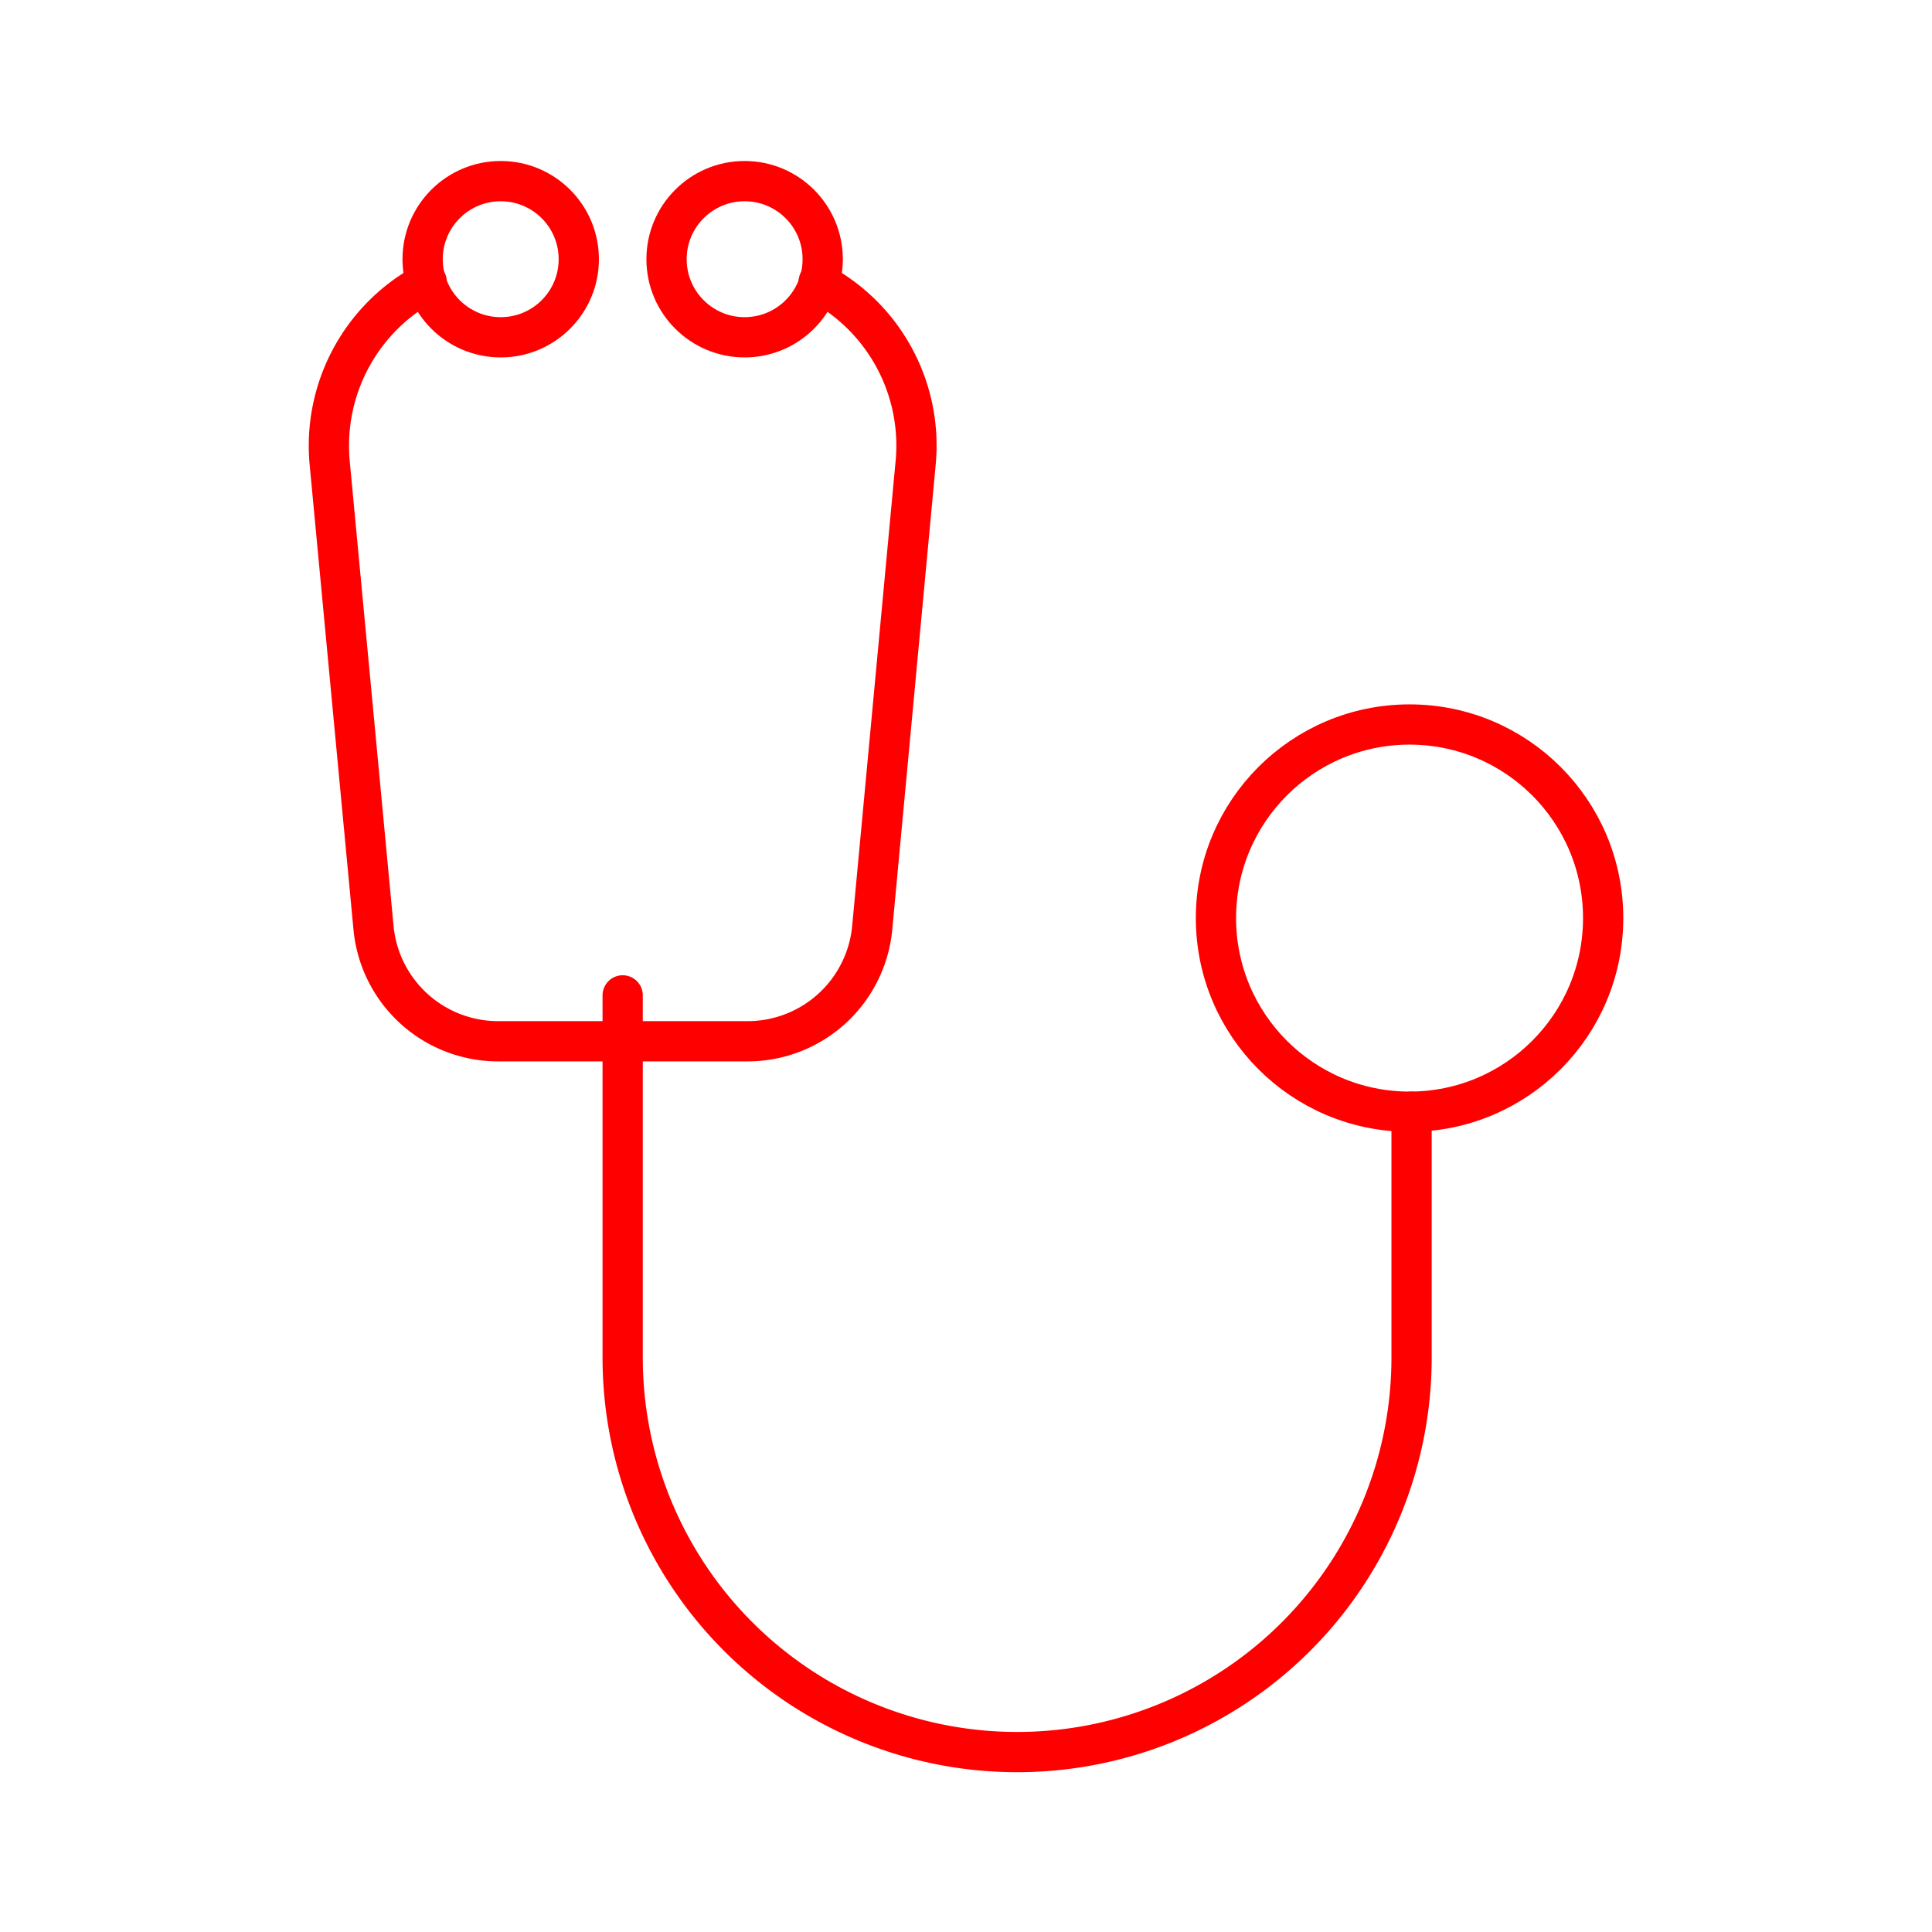 <svg xmlns="http://www.w3.org/2000/svg" viewBox="0 0 48 48"><defs><style>.a{fill:none;stroke:#FF0000;stroke-linecap:round;stroke-linejoin:round;}</style></defs><circle class="a" cx="35.02" cy="22.81" r="4.81"/><path class="a" d="M15.47,24.73v9a9.8,9.8,0,0,0,19.6,0V27.62"/><path class="a" d="M15.47,25.87h-3.1a3.11,3.11,0,0,1-3.09-2.82L8.19,11.49A4.59,4.59,0,0,1,10.5,7.08L10.6,7"/><circle class="a" cx="12.44" cy="6.44" r="1.94"/><path class="a" d="M15.47,25.87h3.1a3.11,3.11,0,0,0,3.1-2.82l1.08-11.56a4.58,4.58,0,0,0-2.31-4.41L20.34,7"/><circle class="a" cx="18.5" cy="6.44" r="1.94"/></svg>